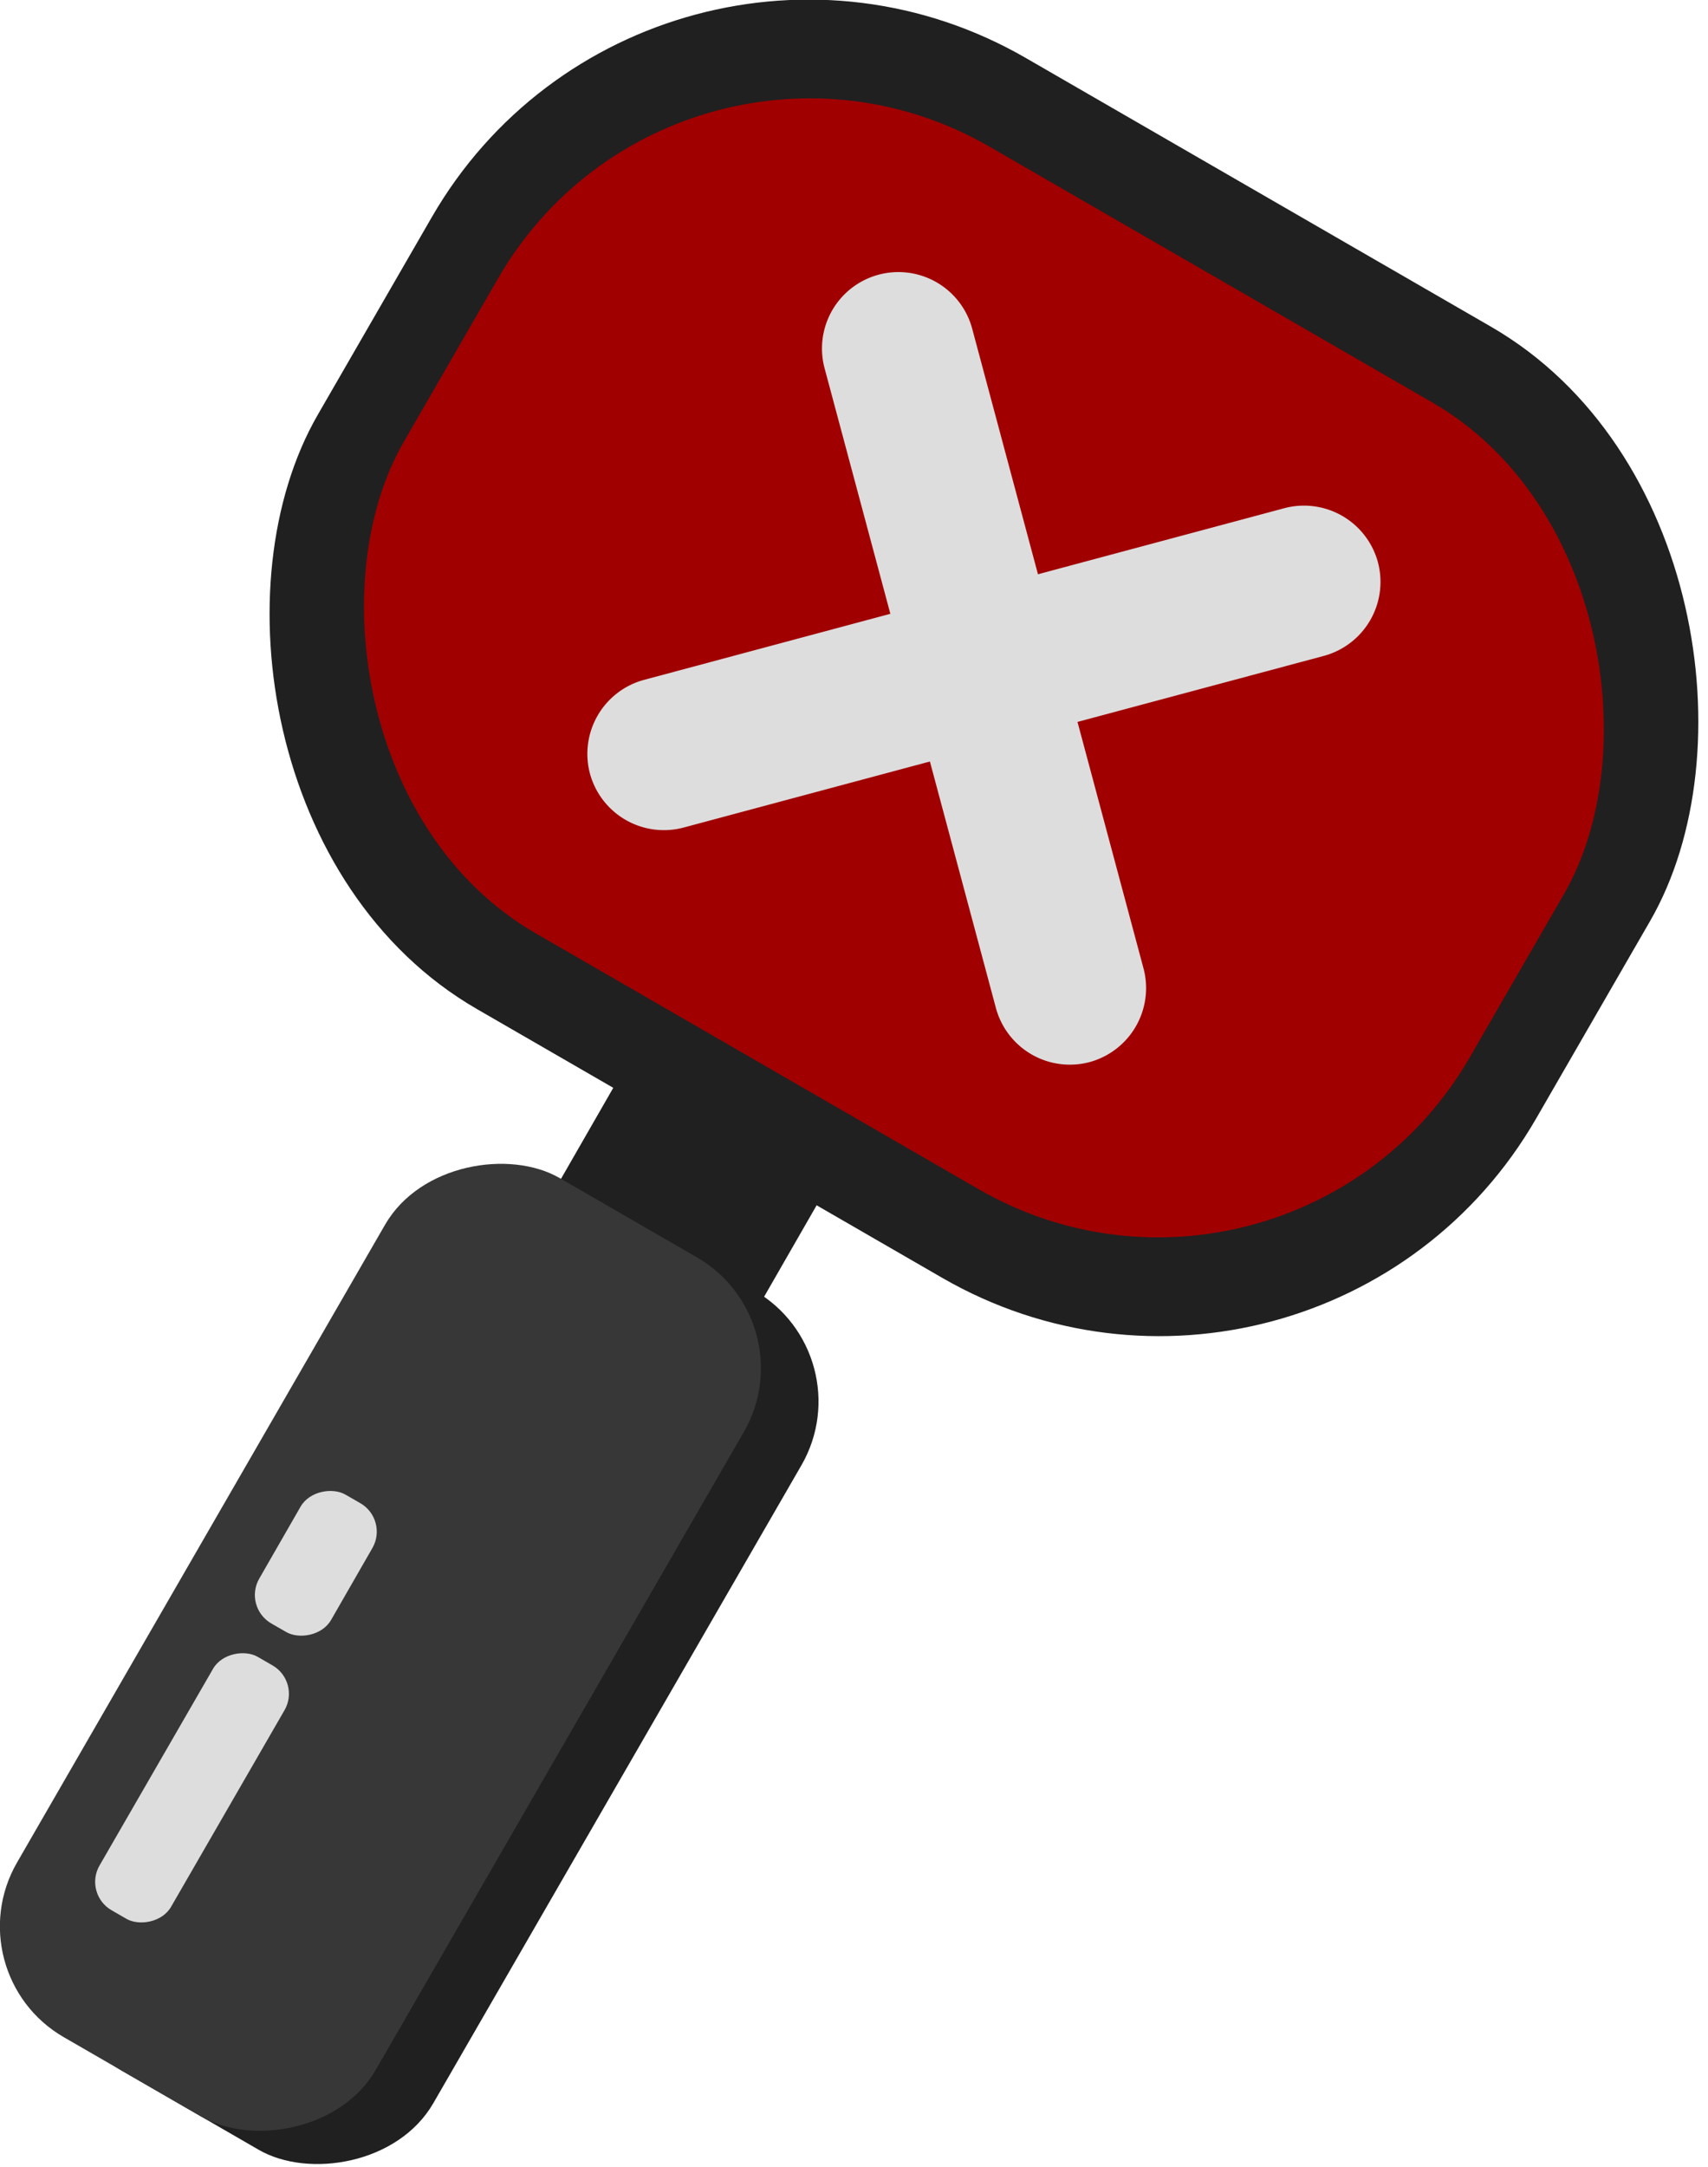 <svg id="Layer_1" data-name="Layer 1" xmlns="http://www.w3.org/2000/svg" viewBox="0 0 582.96 739.15"><defs><style>.cls-1{fill:#202020;}.cls-2{fill:#a10000;}.cls-3{fill:#373737;}.cls-4{fill:#ddd;}</style></defs><rect class="cls-1" x="137.14" y="413.19" width="197.03" height="79.87" rx="31.64" transform="matrix(-0.5, 0.87, -0.87, -0.5, 737.37, 445.18)"/><rect class="cls-1" x="104.27" y="70.93" width="480.16" height="374.63" rx="148.42" transform="translate(166.74 -168) rotate(30)"/><rect class="cls-2" x="134.31" y="103.33" width="420.06" height="309.83" rx="122.75" transform="translate(166.74 -168) rotate(30)"/><rect class="cls-1" x="-11.2" y="532.99" width="338.42" height="141.4" rx="43.62" transform="translate(-452.32 408.26) rotate(-60)"/><rect class="cls-3" x="-30.86" y="521.64" width="338.42" height="141.4" rx="43.62" transform="translate(-452.32 385.56) rotate(-60)"/><rect class="cls-4" x="24.16" y="626.18" width="99.8" height="28.19" rx="11.17" transform="translate(657.07 865.85) rotate(120)"/><rect class="cls-4" x="93.29" y="549.12" width="50.54" height="28.19" rx="11.17" transform="matrix(-0.5, 0.87, -0.87, -0.5, 657.07, 711.73)"/><path class="cls-4" d="M312.41,239.8l-22.54-84.1a26.08,26.08,0,0,1,50.38-13.49l22.54,84.1,84.1-22.54a26.15,26.15,0,0,1,31.93,18.44h0a26.15,26.15,0,0,1-18.44,31.94l-84.1,22.53,22.54,84.1a26.16,26.16,0,0,1-18.44,31.94h0a26.15,26.15,0,0,1-31.94-18.44l-22.53-84.1-84.1,22.54a26.16,26.16,0,0,1-31.94-18.44h0a26.15,26.15,0,0,1,18.44-31.94Z" transform="translate(-8.52 -30.42)"/></svg>